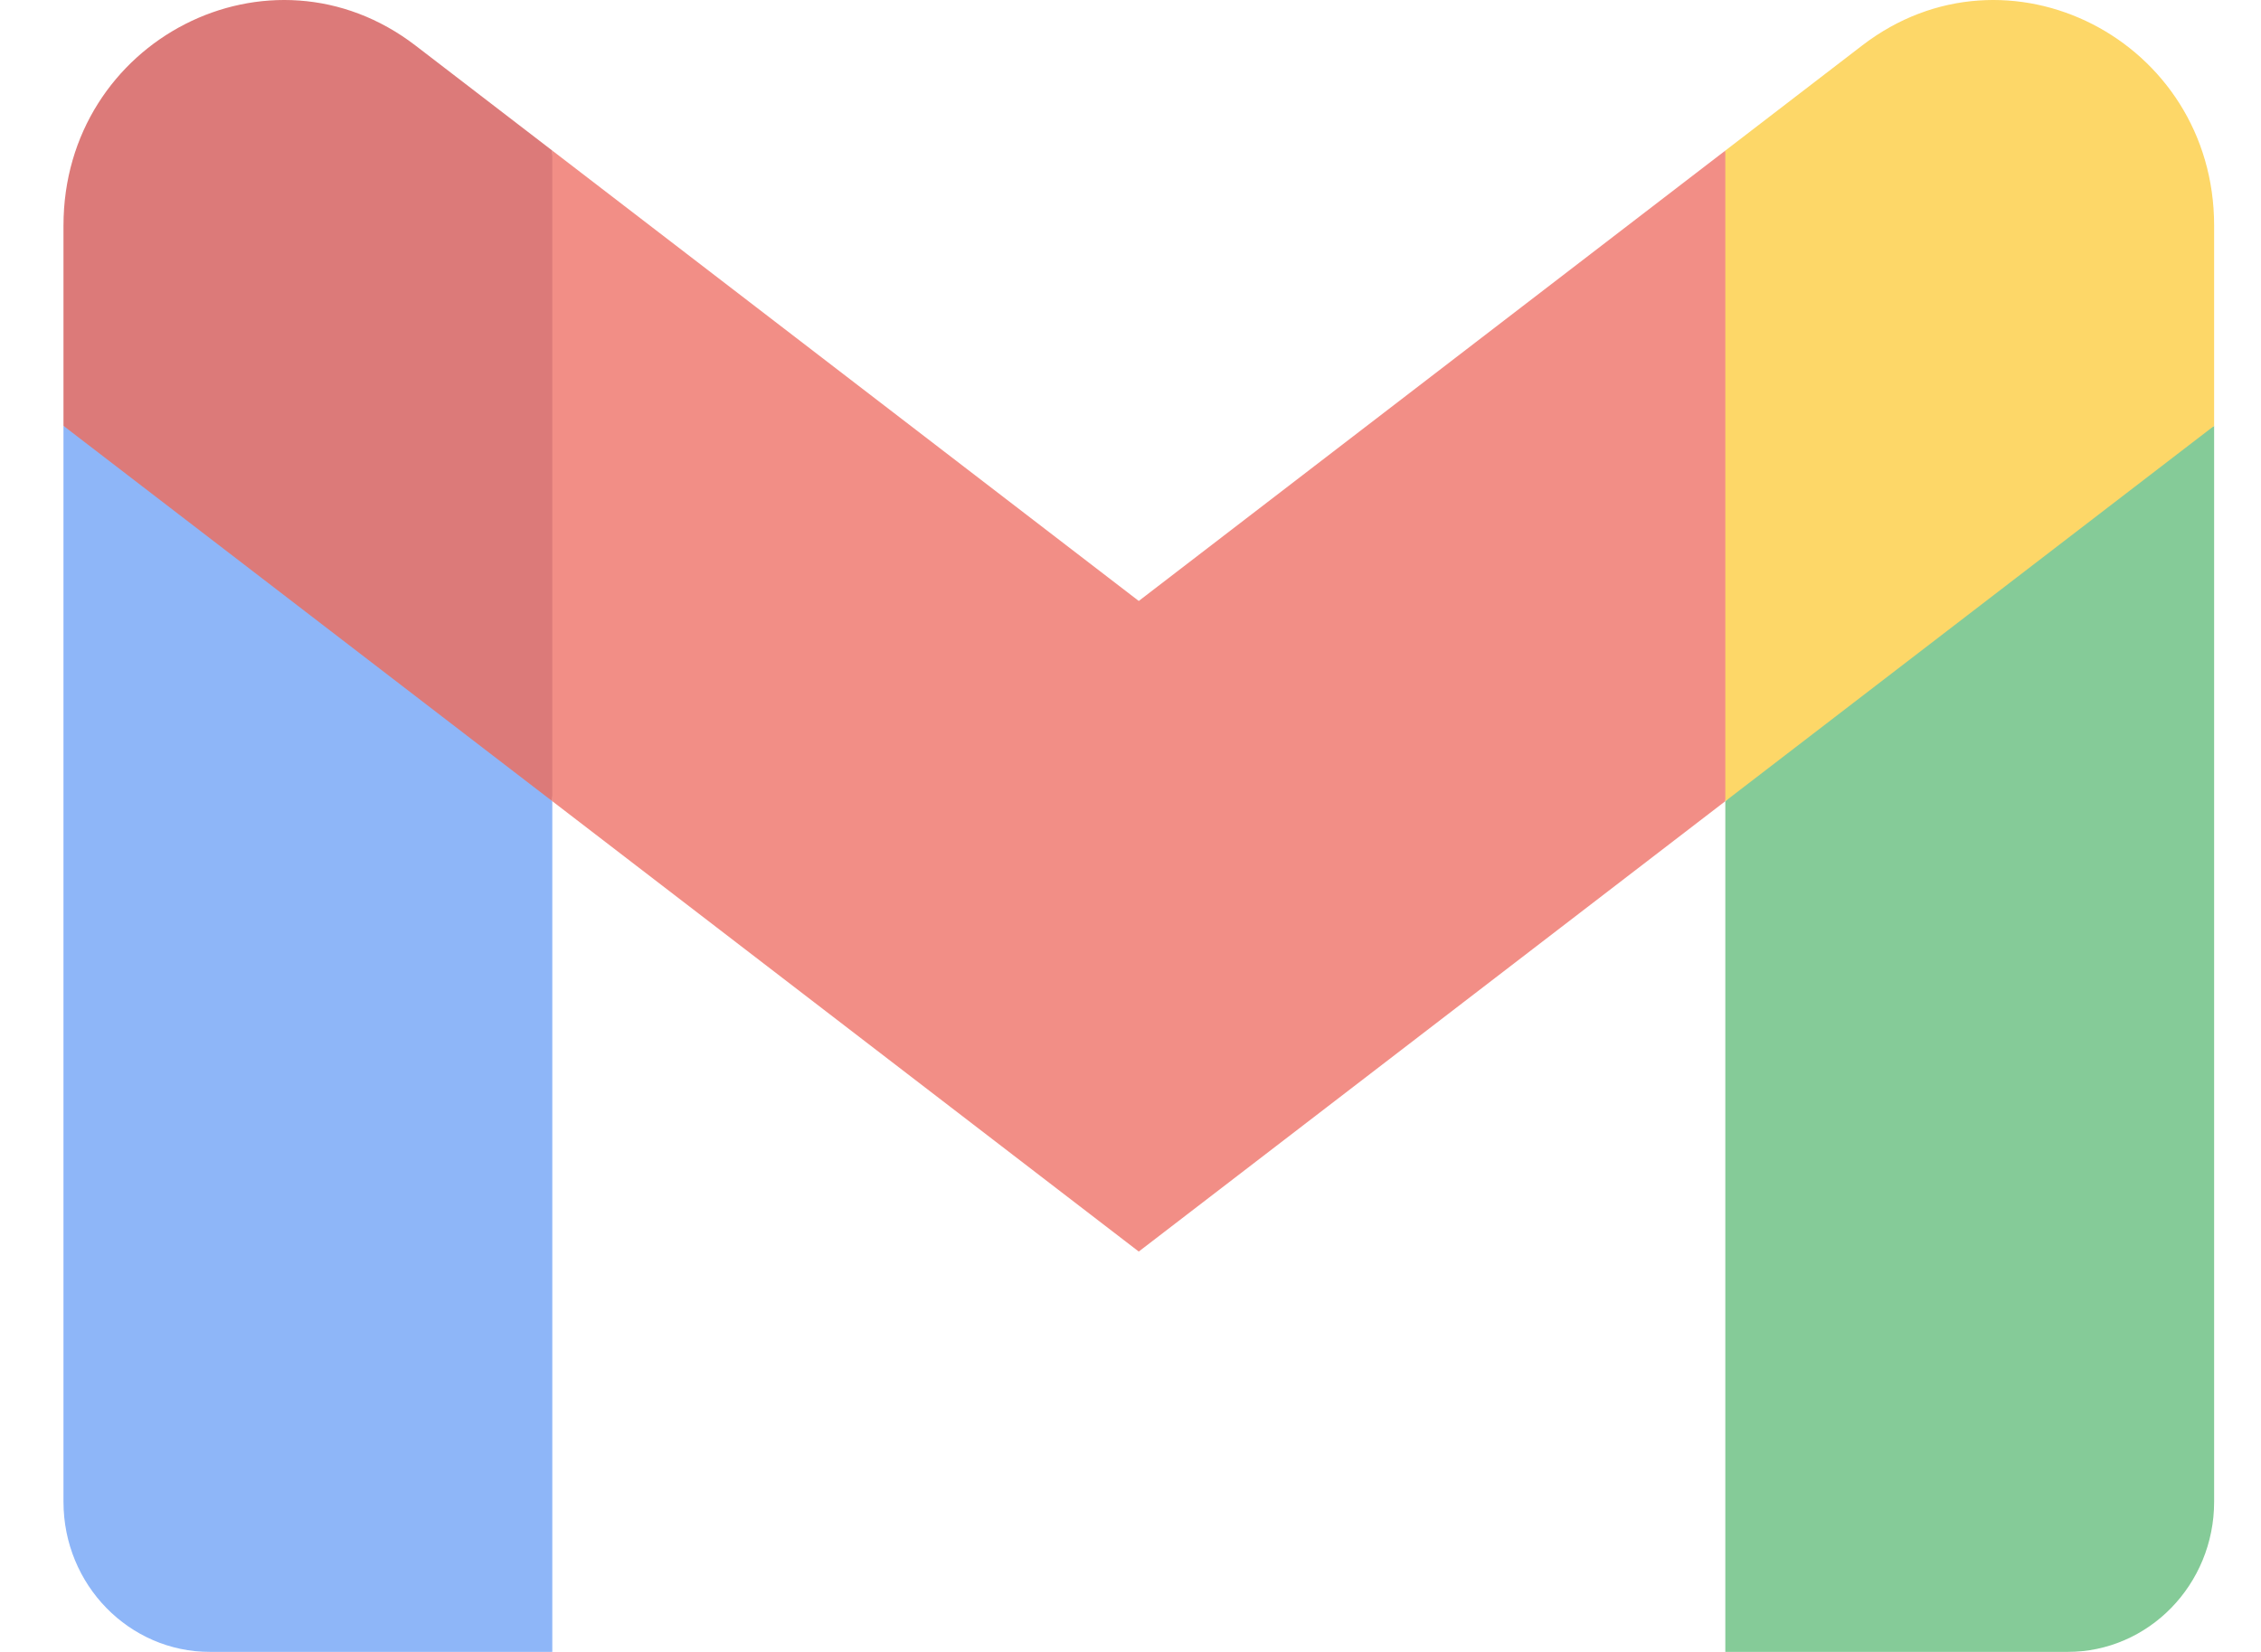 <svg width="26" height="19" viewBox="0 0 26 19" fill="none" xmlns="http://www.w3.org/2000/svg">
<g opacity="0.6">
<path d="M6.351 19V9.214L3.387 6.438L0.73 4.897V17.273C0.73 18.229 1.486 19 2.416 19H6.351Z" fill="#4285F4"/>
<path d="M19.84 19H23.774C24.707 19 25.461 18.226 25.461 17.273V4.898L22.451 6.662L19.84 9.215V19Z" fill="#34A853"/>
<path d="M6.351 9.215L5.947 5.391L6.351 1.732L13.095 6.912L19.84 1.732L20.291 5.194L19.84 9.215L13.095 14.395L6.351 9.215Z" fill="#EA4335"/>
<path d="M19.84 1.732V9.215L25.461 4.898V2.595C25.461 0.46 23.08 -0.758 21.414 0.523L19.84 1.732Z" fill="#FBBC04"/>
<path d="M0.73 4.898L3.315 6.883L6.351 9.215V1.732L4.777 0.523C3.107 -0.758 0.73 0.46 0.73 2.595V4.897V4.898Z" fill="#C5221F"/>
</g>
</svg>

